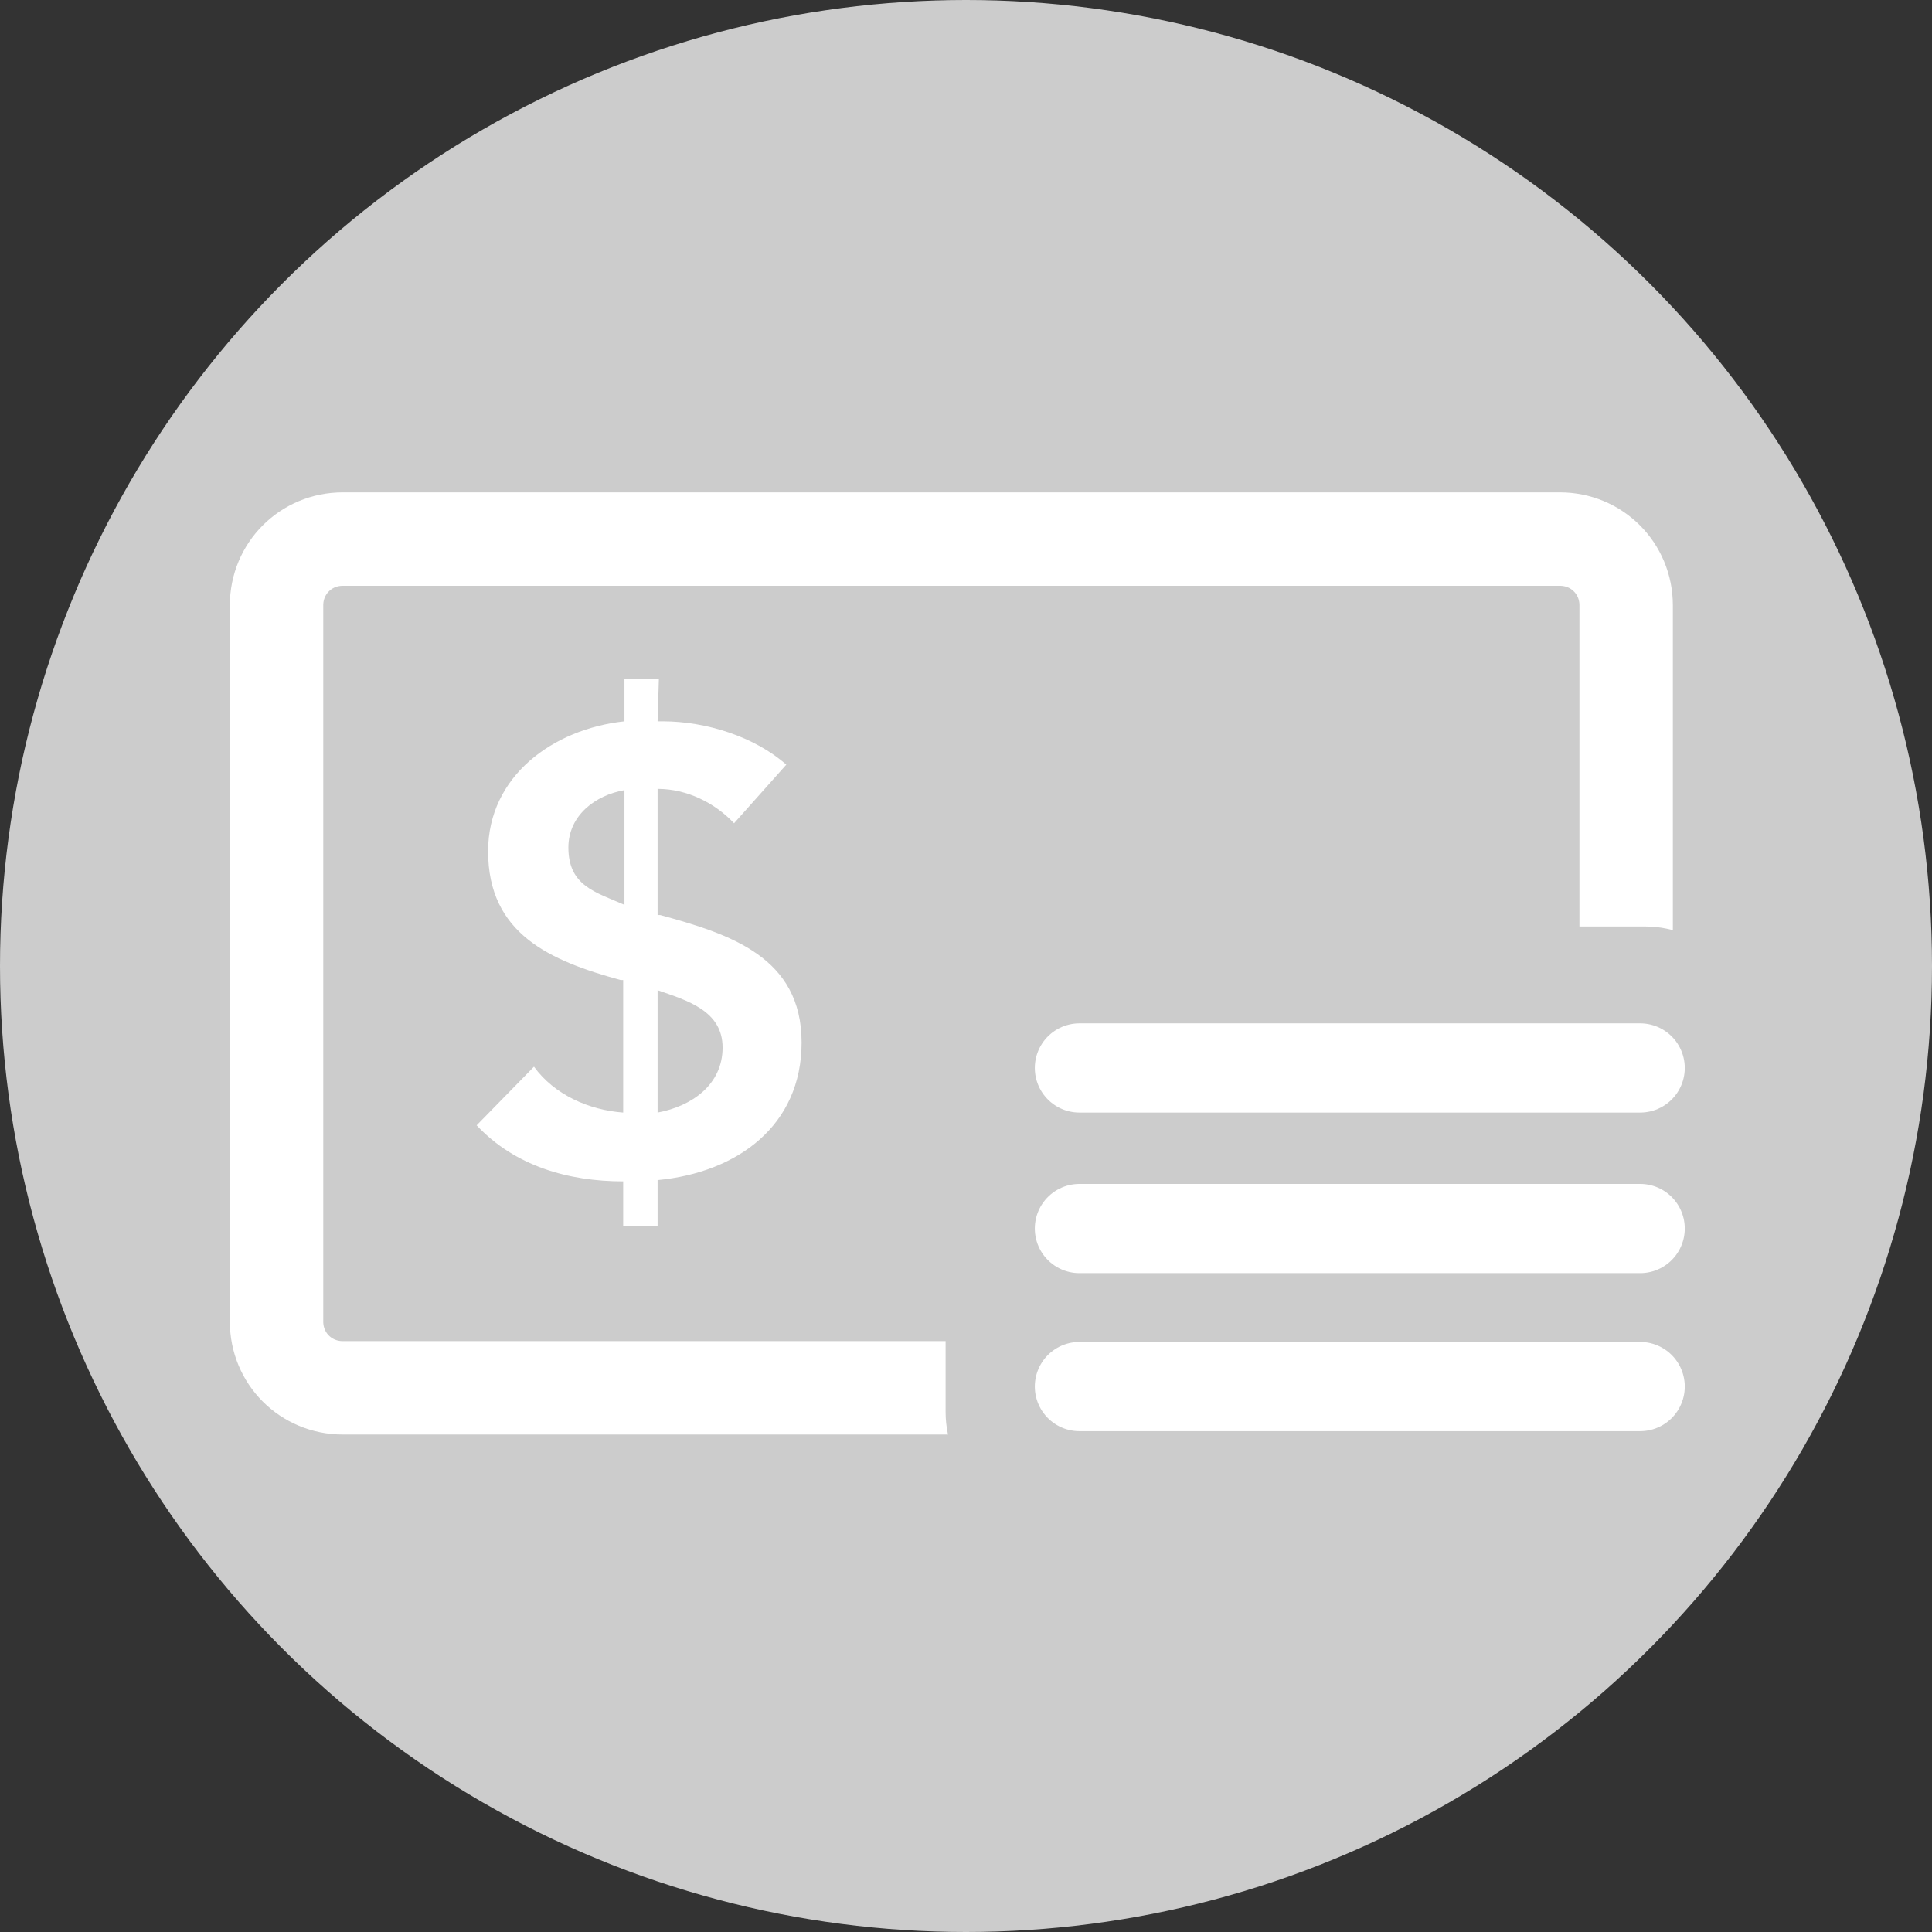 <svg xmlns="http://www.w3.org/2000/svg" xmlns:xlink="http://www.w3.org/1999/xlink" version="1.1" id="Layer_1" x="0px" y="0px" viewBox="-3 181.2 151.6 151.6" xml:space="preserve" enable-background="new -3 181.2 151.6 151.6">
  <rect x="-3" y="181.2" width="151.6" height="151.6" fill="#333333" stroke="none"/>
  <style type="text/css">
    
	.st0{fill:#cccccc;}
	.st1{fill:none;stroke:#FFFFFF;stroke-width:7.33;stroke-miterlimit:10;}
	.st2{fill:none;stroke:#FFFFFF;stroke-width:7;stroke-linecap:round;stroke-miterlimit:10;}
	.st3{fill:#FFFFFF;}

  </style>
  <g>
    <circle class="st0" cx="72.8" cy="257" r="75.8"/>
    <path class="st1" d="M119.4 290.1H23.9c-2.9 0-5.2-2.3-5.2-5.2v-56.2c0-2.9 2.3-5.2 5.2-5.2h95.5c2.9 0 5.2 2.3 5.2 5.2v56.2C124.6 287.8 122.3 290.1 119.4 290.1z"/>
    <path class="st0" d="M126.1 300.4H79.6c-4.6 0-8.4-3.8-8.4-8.4v-29.7c0-4.6 3.8-8.4 8.4-8.4h46.5c4.6 0 8.4 3.8 8.4 8.4V292C134.5 296.7 130.7 300.4 126.1 300.4z"/>
    <line class="st2" x1="81.7" y1="265" x2="125.7" y2="265"/>
    <line class="st2" x1="81.7" y1="277.6" x2="125.7" y2="277.6"/>
    <line class="st2" x1="81.7" y1="290" x2="125.7" y2="290"/>
    <g>
      <path class="st3" d="M48.6 237.8H49c3.4 0 7.2 1.2 9.7 3.4l-4.1 4.6c-1.5-1.6-3.7-2.7-6-2.7v9.9h0.2c5.5 1.5 11.1 3.3 11.1 10 0 6.5-5 10.2-11.3 10.8v3.6h-2.7v-3.5c-4.3 0-8.5-1.2-11.5-4.4l4.5-4.6c1.6 2.2 4.3 3.4 7 3.6v-10.4h-0.2c-5.5-1.5-10.4-3.6-10.4-10.1 0-5.9 5.1-9.6 10.7-10.2v-3.3h2.7L48.6 237.8 48.6 237.8zM46 243.2c-2.3 0.4-4.4 2-4.4 4.5 0 3 2.1 3.5 4.4 4.5V243.2zM48.6 268.5c2.7-0.5 5.1-2.2 5.1-5.1 0-2.9-2.8-3.7-5.1-4.5V268.5z"/>
    </g>
  </g>
</svg>
